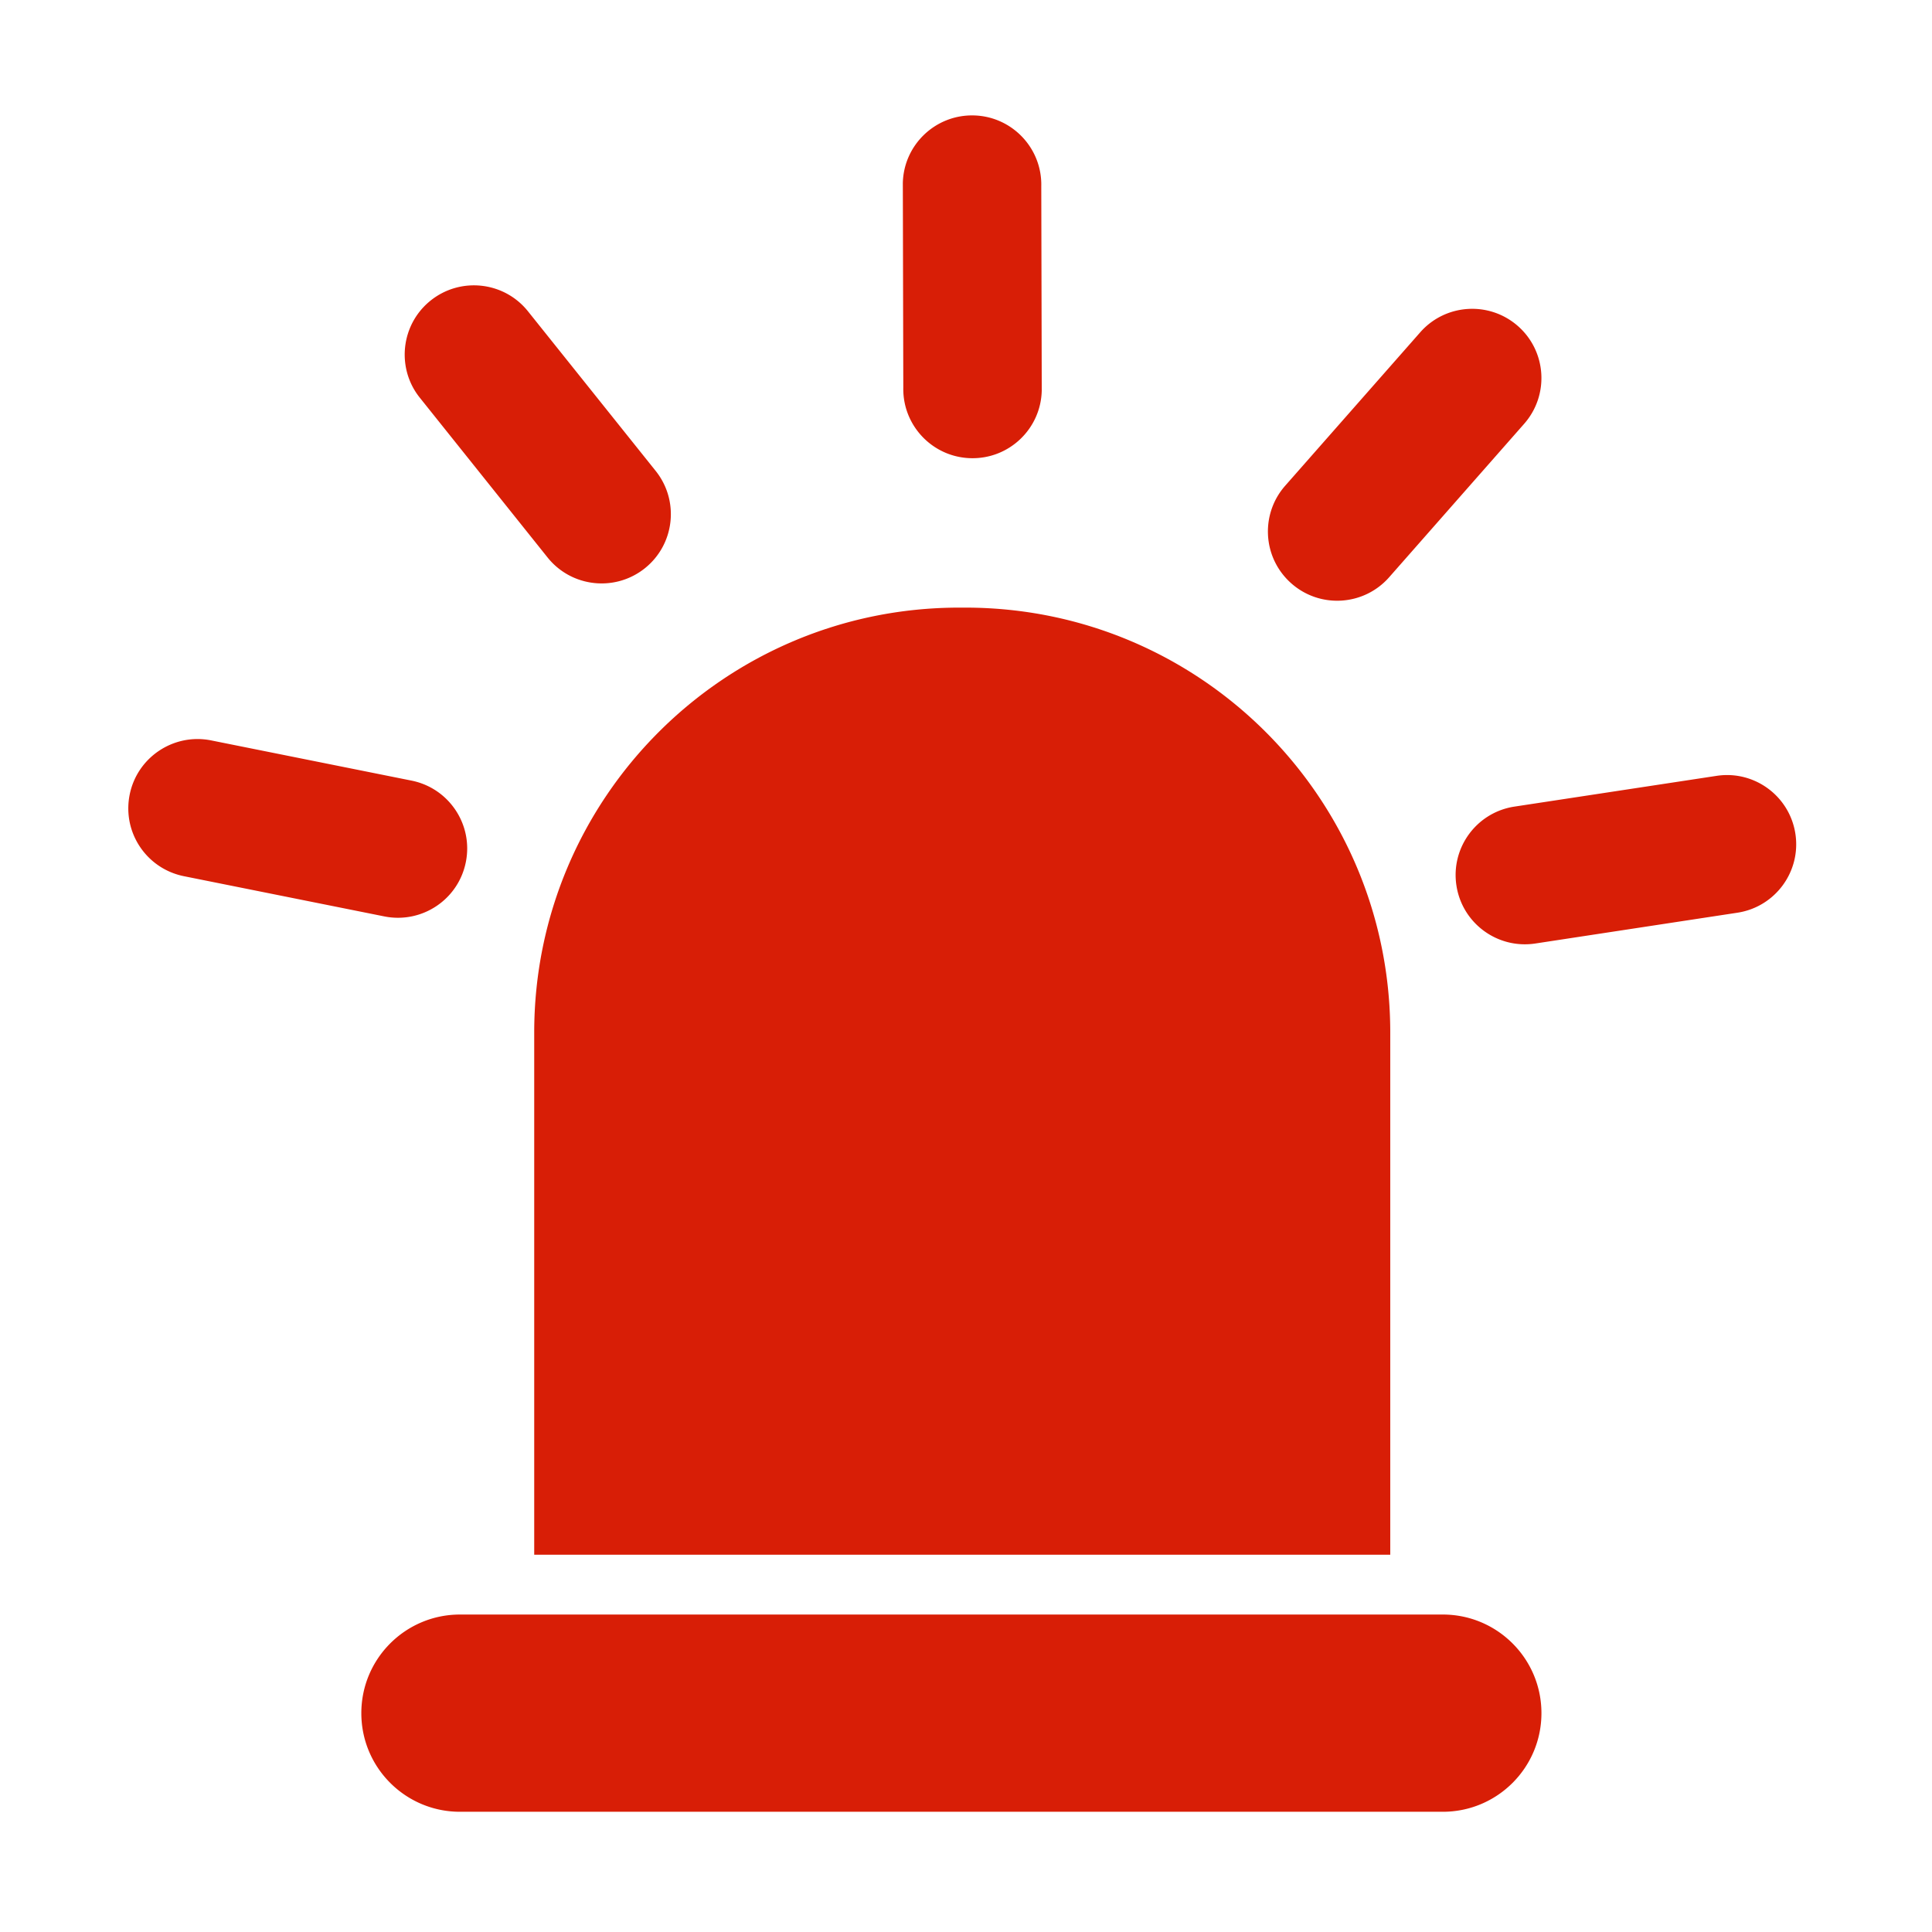 <?xml version="1.0" standalone="no"?><!DOCTYPE svg PUBLIC "-//W3C//DTD SVG 1.1//EN" "http://www.w3.org/Graphics/SVG/1.1/DTD/svg11.dtd"><svg t="1627802693992" class="icon" viewBox="0 0 1024 1024" version="1.1" xmlns="http://www.w3.org/2000/svg" p-id="1806" xmlns:xlink="http://www.w3.org/1999/xlink" width="128" height="128"><defs><style type="text/css"></style></defs><path d="M508.402 322.048c-124.401 0-225.258 100.835-225.258 225.236v276.754h453.721V547.284c0-124.402-100.834-225.236-225.236-225.236h-3.227z m-261.506 134.9c4-19.862-8.886-39.202-28.748-43.202l-106.22-21.316c-19.862-3.977-39.225 8.908-43.202 28.77a37.06 37.06 0 0 0-0.317 12.75c2.25 14.817 13.522 27.317 29.066 30.452l106.22 21.316c19.884 3.978 39.224-8.885 43.201-28.77z m-24.34-246.098l67.656 84.608c12.657 15.817 35.747 18.386 51.587 5.728 15.817-12.659 18.385-35.749 5.727-51.588l-67.677-84.587c-12.635-15.816-35.725-18.385-51.565-5.749-10.636 8.5-15.272 21.681-13.363 34.225a36.306 36.306 0 0 0 7.636 17.363z m292.05 31.999c20.271 0.477 37.066-15.568 37.542-35.816l-0.25-108.312c0.478-20.249-15.567-37.066-35.815-37.543-20.272-0.477-37.089 15.568-37.567 35.816l0.25 108.31c-0.045 2.183 0.091 4.342 0.41 6.433 2.636 17.27 17.363 30.702 35.43 31.112z m169.875 66.404c15.205 13.386 38.407 11.91 51.793-3.295l71.564-81.335c13.386-15.227 11.908-38.407-3.295-51.793-15.227-13.386-38.407-11.908-51.793 3.295l-71.585 81.337c-7.455 8.476-10.296 19.43-8.727 29.792 1.248 8.227 5.316 16.068 12.043 22z m267.12 132.72c-3.046-20.045-21.77-33.817-41.793-30.75l-107.106 16.295c-20.045 3.045-33.816 21.748-30.772 41.793 3.046 20.043 21.772 33.815 41.816 30.77l107.084-16.316c20.044-3.045 33.815-21.75 30.77-41.793zM816.994 908.008c0 28.884-23.407 52.27-52.293 52.27H243.806c-28.886 0-52.293-23.386-52.293-52.27 0-28.884 23.407-52.27 52.293-52.27h520.896c28.886 0 52.293 23.386 52.293 52.27z" fill="#d81e06" p-id="1807"></path></svg>